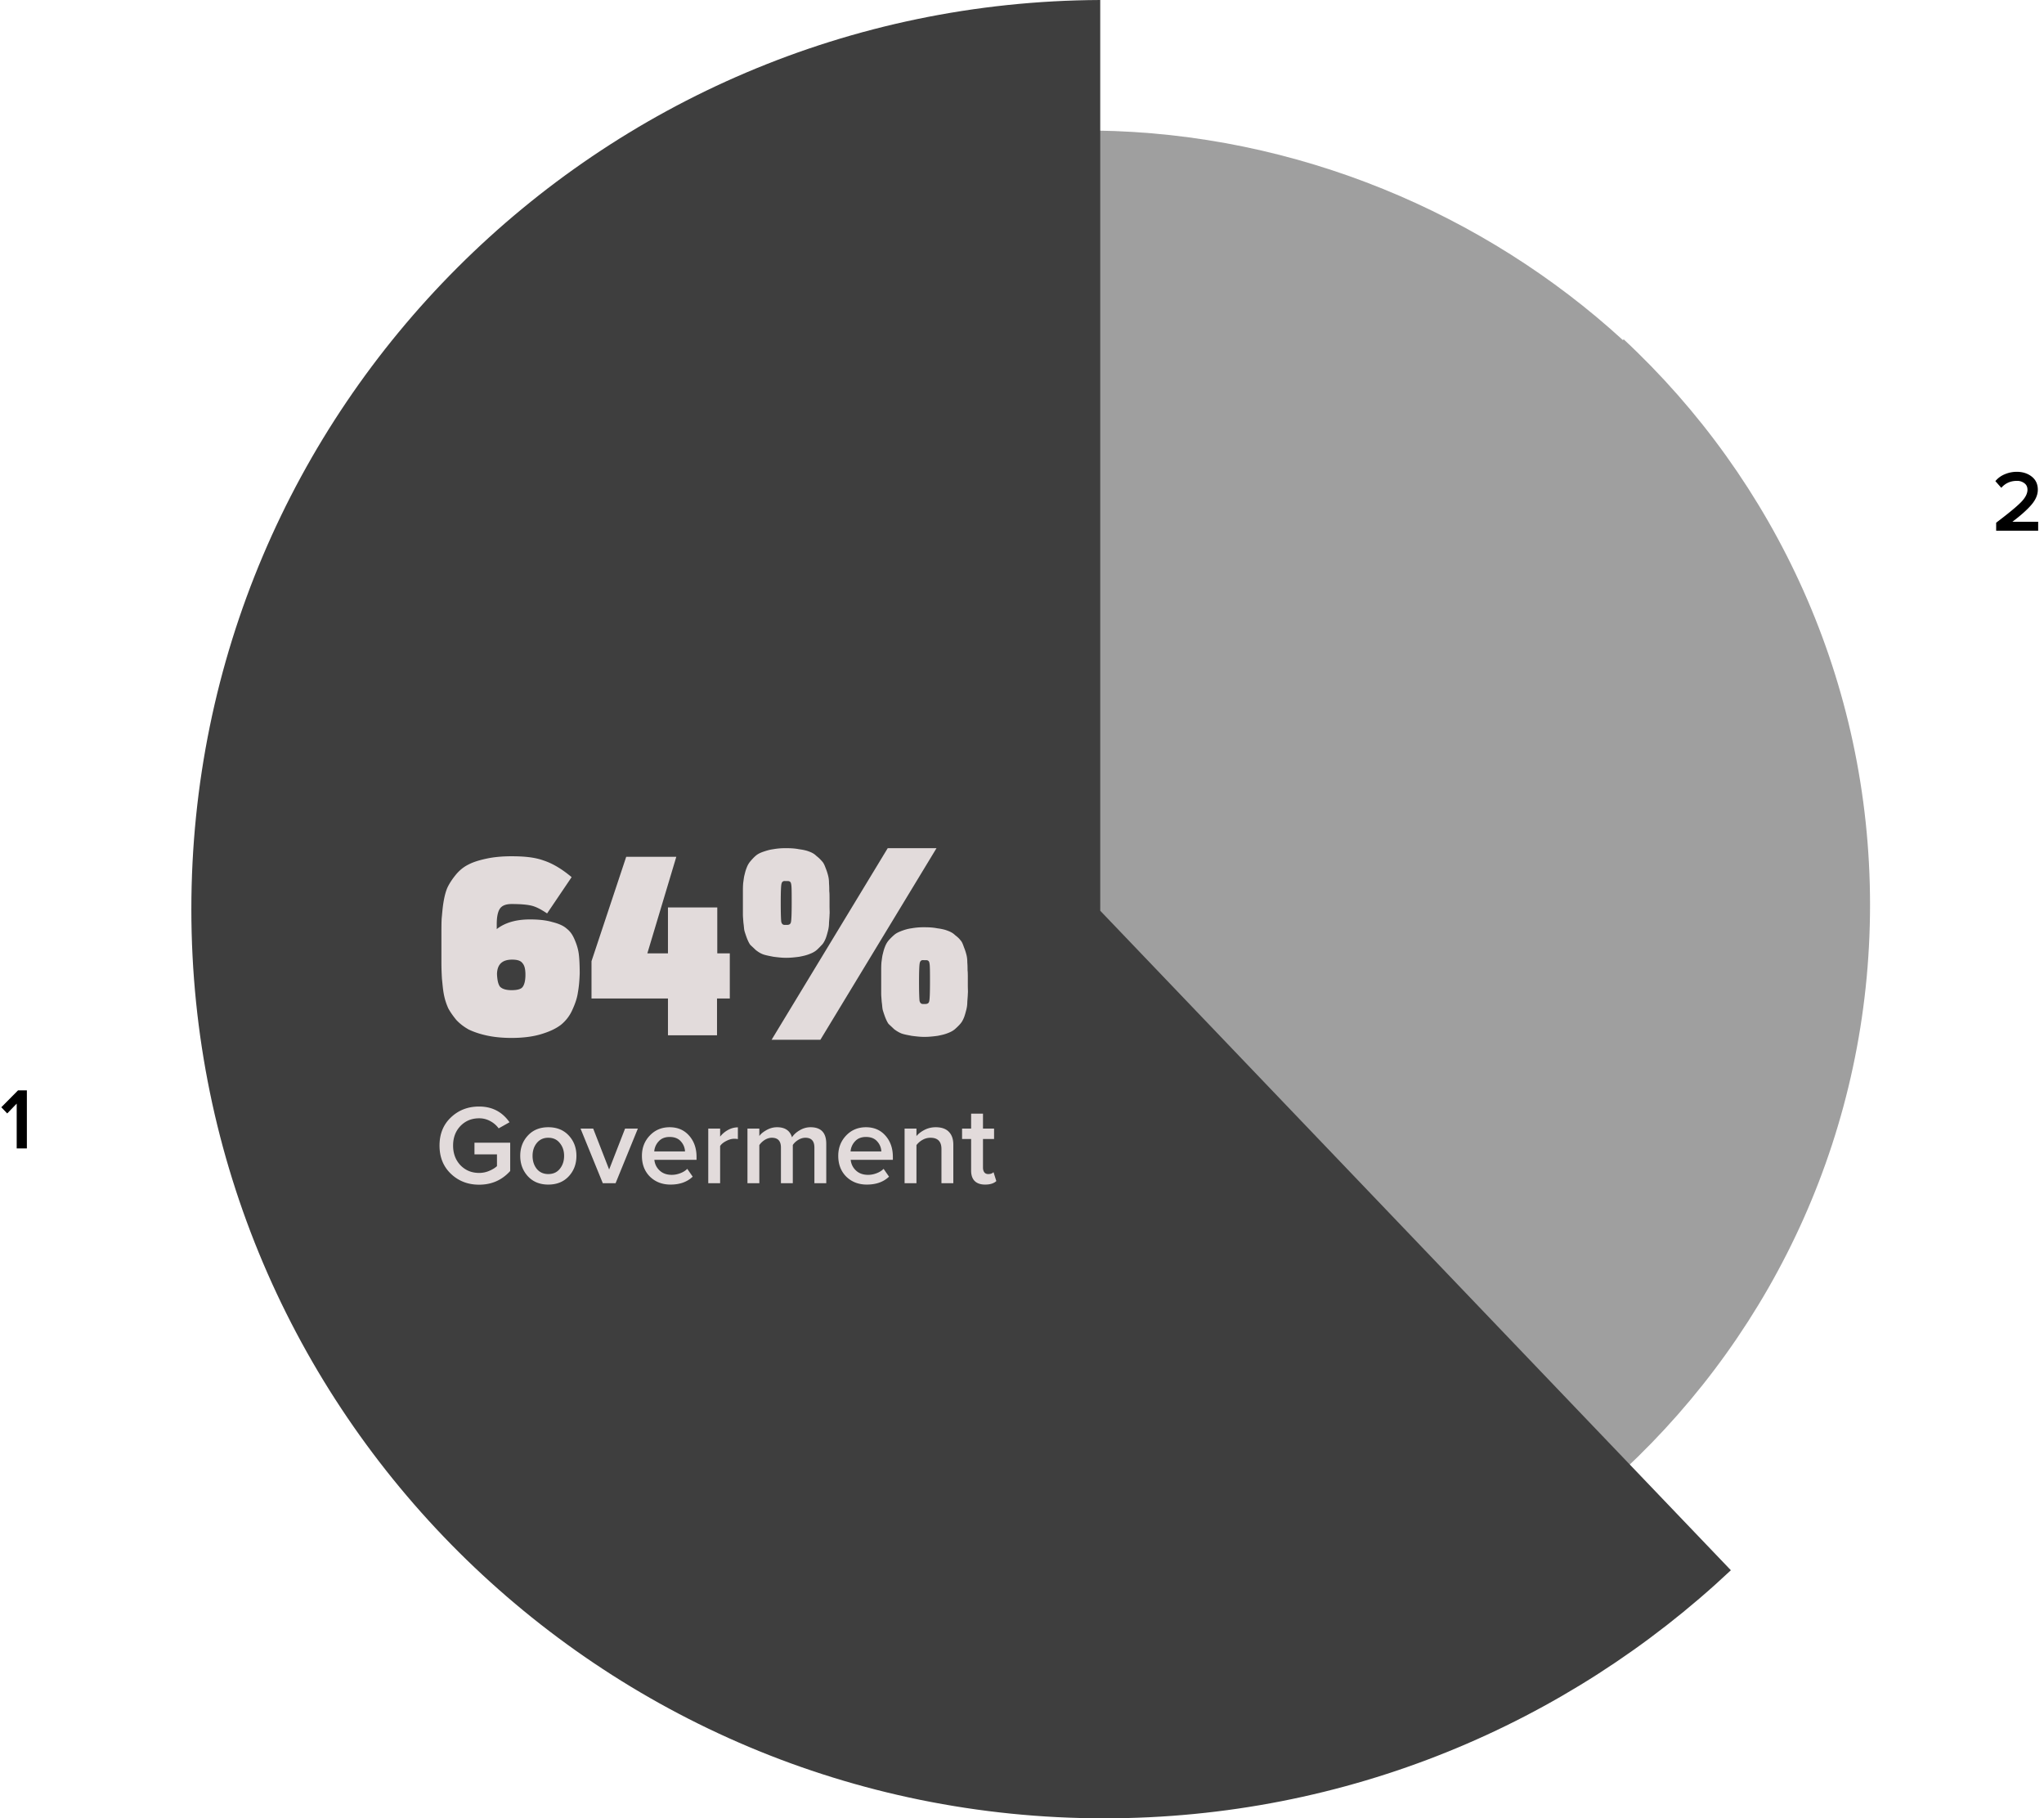 <svg width="235" height="209" fill="none" xmlns="http://www.w3.org/2000/svg"><path d="M126 102.946L125 104l61.675 65C204.103 152.776 215 129.658 215 104s-10.897-48.776-28.325-65l-.088.093C170.701 24.558 149.114 15.313 126 15.008v87.938z" fill="#9F9F9F"/><path d="M126.495 0C68.742.245 22 46.937 22 104.5 22 162.214 68.988 209 126.951 209c27.897 0 53.251-10.838 72.049-28.515l-72.505-75.804V0z" fill="#3E3E3E"/><path d="M57.11 106.25v.54c.96-.75 2.25-1.11 3.81-1.11 1.02 0 1.86.09 2.58.3.72.18 1.29.42 1.68.78.42.33.69.75.93 1.35.24.57.39 1.11.45 1.68.06.54.09 1.26.09 2.1-.03.84-.09 1.53-.21 2.19-.09.63-.3 1.26-.63 1.98-.3.69-.75 1.26-1.29 1.71-.54.42-1.26.78-2.25 1.08-.96.3-2.13.45-3.45.45-1.05 0-1.98-.09-2.82-.27-.84-.18-1.53-.42-2.1-.69-.54-.3-1.02-.66-1.44-1.11-.39-.48-.69-.9-.93-1.35-.21-.48-.39-.99-.51-1.65-.12-.66-.15-1.23-.21-1.74-.03-.54-.06-1.14-.06-1.86v-3.06c0-.84 0-1.47.03-2.01.06-.54.09-1.14.21-1.86.12-.72.27-1.29.48-1.74.24-.48.54-.93.93-1.41.42-.51.9-.9 1.44-1.17.57-.3 1.26-.51 2.1-.69.84-.18 1.8-.27 2.88-.27 1.44 0 2.67.12 3.66.48 1.02.33 2.1.96 3.24 1.92l-2.82 4.17c-.72-.48-1.29-.78-1.83-.9-.51-.12-1.26-.18-2.25-.18-.66 0-1.11.18-1.35.54-.24.36-.36.96-.36 1.8zm1.77 4.05c-1.14 0-1.71.54-1.74 1.65.03.66.12 1.14.33 1.44.24.27.69.42 1.35.42.66 0 1.08-.12 1.26-.36.21-.27.33-.75.33-1.41 0-.6-.09-1.05-.33-1.32-.21-.3-.6-.42-1.2-.42zm15.546-.72h2.37v-5.28h5.67v5.28h1.44v5.19h-1.47V119h-5.64v-4.23h-8.79v-4.29l3.99-12h5.76l-3.33 11.1zm20.946-6.18v.78c0 .42.03.72 0 .96 0 .21-.03.51-.06.93 0 .39-.06.69-.12.93-.06.21-.12.48-.24.81-.12.3-.24.54-.42.75-.18.18-.36.39-.63.63-.24.21-.54.36-.87.48-.3.12-.66.21-1.14.3-.45.06-.96.12-1.5.12s-.99-.06-1.47-.12c-.45-.09-.81-.15-1.17-.27-.33-.12-.6-.3-.87-.51-.24-.24-.45-.42-.63-.6-.15-.21-.27-.48-.39-.78-.12-.33-.21-.6-.27-.81-.06-.24-.06-.54-.12-.93-.03-.42-.06-.72-.06-.93v-2.7c0-.24 0-.54.03-.93.06-.42.09-.72.15-.93.06-.24.12-.51.24-.81.12-.33.27-.57.42-.75.18-.21.36-.42.6-.63.27-.24.54-.36.87-.48.36-.12.72-.24 1.17-.3a8 8 0 011.5-.12c.54 0 1.02.03 1.47.12.48.06.87.15 1.17.27.33.12.6.27.84.51.27.21.45.39.63.6.18.18.3.45.42.78.12.3.21.57.27.81.06.21.12.51.12.93.03.39.03.69.03.93.03.21.03.54.03.96zm-1.05 16.11h-5.61l13.35-22.02h5.61l-13.35 22.02zm-3.75-18.24h-.27c-.24-.03-.39.06-.45.3-.06.21-.09.96-.09 2.22 0 1.2.03 1.92.06 2.16.06.24.18.36.39.36h.24c.3 0 .42-.09.48-.3.06-.24.09-.96.09-2.22 0-1.2 0-1.92-.06-2.16-.03-.24-.15-.36-.39-.36zm20.7 11.22v.78c0 .42.03.72 0 .96 0 .21-.03.51-.06.93 0 .39-.06.69-.12.93-.06.21-.12.48-.24.81-.12.3-.24.54-.42.75-.15.18-.36.39-.63.63-.24.21-.54.36-.87.48-.3.12-.66.21-1.14.3-.45.06-.96.12-1.5.12s-.99-.06-1.47-.12c-.45-.09-.84-.15-1.17-.27-.3-.12-.6-.3-.87-.51-.24-.24-.45-.42-.63-.6-.15-.21-.27-.48-.39-.78-.12-.33-.21-.6-.27-.81-.06-.24-.06-.54-.12-.93-.03-.42-.06-.72-.06-.93v-2.7c0-.24 0-.54.03-.93.06-.42.09-.72.15-.93.06-.24.12-.51.24-.81.12-.33.27-.57.42-.75.18-.21.39-.42.63-.63.27-.24.57-.36.87-.48.33-.12.69-.24 1.14-.3a8 8 0 011.5-.12c.54 0 1.02.03 1.47.12.48.06.87.15 1.17.27.33.12.63.27.87.51.27.21.48.39.63.6.18.18.27.45.39.78.12.3.21.57.27.81.06.21.12.51.12.93.03.39.03.69.03.93.03.21.03.54.03.96zm-4.8-2.13h-.27c-.24-.03-.39.06-.45.3-.06.21-.09.96-.09 2.22 0 1.2.03 1.92.06 2.16.06.24.18.36.39.36h.24c.3 0 .42-.09.48-.3.06-.24.09-.96.09-2.22 0-1.2 0-1.92-.06-2.16-.03-.24-.15-.36-.39-.36zm-51.389 25.809c-1.283 0-2.362-.416-3.237-1.248-.875-.832-1.313-1.915-1.313-3.25s.438-2.414 1.313-3.237c.875-.832 1.954-1.248 3.237-1.248 1.49 0 2.656.602 3.497 1.807l-1.248.702a2.82 2.82 0 00-.962-.832 2.602 2.602 0 00-1.287-.325c-.858 0-1.573.295-2.145.884-.563.589-.845 1.339-.845 2.249 0 .91.282 1.664.845 2.262.572.589 1.287.884 2.145.884.407 0 .793-.078 1.157-.234.373-.156.672-.338.897-.546v-1.352H54.55v-1.339h4.108v3.25c-.945 1.049-2.136 1.573-3.575 1.573zm7.953-.013c-.97 0-1.75-.316-2.34-.949-.589-.641-.884-1.426-.884-2.353 0-.927.295-1.707.884-2.34.59-.633 1.37-.949 2.34-.949.98 0 1.764.316 2.353.949.59.633.884 1.413.884 2.34 0 .936-.294 1.72-.884 2.353-.589.633-1.373.949-2.353.949zm0-1.209c.564 0 1.006-.199 1.326-.598.33-.407.494-.906.494-1.495 0-.581-.164-1.07-.494-1.469-.32-.407-.762-.611-1.326-.611-.554 0-.996.204-1.326.611-.32.399-.48.888-.48 1.469 0 .589.16 1.088.48 1.495.33.399.772.598 1.326.598zM70.775 136h-1.47l-2.56-6.279H68.2l1.833 4.706 1.832-4.706h1.47L70.774 136zm6.317.156c-.954 0-1.742-.303-2.366-.91-.616-.615-.923-1.413-.923-2.392 0-.919.299-1.694.897-2.327.606-.641 1.369-.962 2.288-.962.927 0 1.672.321 2.236.962.572.641.858 1.46.858 2.457v.325h-4.85c.053.494.256.906.612 1.235.355.329.819.494 1.39.494.321 0 .642-.061.963-.182.329-.121.602-.29.819-.507l.624.897c-.633.607-1.482.91-2.548.91zm1.664-3.809a1.797 1.797 0 00-.481-1.157c-.295-.338-.724-.507-1.287-.507-.538 0-.958.169-1.261.507a1.88 1.88 0 00-.507 1.157h3.536zM82.794 136h-1.365v-6.279h1.365v.923a2.9 2.9 0 01.91-.767 2.329 2.329 0 011.13-.299v1.352a2.07 2.07 0 00-.428-.039c-.286 0-.594.087-.923.26-.32.165-.55.355-.69.572V136zm12.203 0h-1.365v-4.095c0-.754-.343-1.131-1.027-1.131-.286 0-.564.082-.832.247-.269.165-.477.36-.624.585V136h-1.365v-4.095c0-.754-.347-1.131-1.04-1.131-.278 0-.55.082-.82.247-.26.165-.467.364-.623.598V136h-1.365v-6.279H87.3v.858c.156-.234.424-.459.806-.676.39-.225.801-.338 1.235-.338.91 0 1.482.386 1.716 1.157.2-.312.494-.581.884-.806.39-.234.806-.351 1.248-.351 1.204 0 1.807.633 1.807 1.898V136zm4.667.156c-.954 0-1.742-.303-2.366-.91-.615-.615-.923-1.413-.923-2.392 0-.919.299-1.694.897-2.327.606-.641 1.37-.962 2.288-.962.927 0 1.673.321 2.236.962.572.641.858 1.46.858 2.457v.325h-4.85c.053.494.257.906.612 1.235.355.329.819.494 1.39.494.322 0 .642-.061.963-.182.329-.121.602-.29.819-.507l.624.897c-.633.607-1.482.91-2.548.91zm1.664-3.809a1.797 1.797 0 00-.481-1.157c-.295-.338-.724-.507-1.287-.507-.538 0-.958.169-1.261.507a1.879 1.879 0 00-.507 1.157h3.536zm8.276 3.653h-1.365v-3.926c0-.867-.42-1.3-1.261-1.3-.329 0-.637.082-.923.247a2.232 2.232 0 00-.689.598V136h-1.365v-6.279h1.365v.858c.234-.277.546-.516.936-.715.39-.199.815-.299 1.274-.299.668 0 1.17.173 1.508.52.347.347.52.845.52 1.495V136zm3.658.156c-.529 0-.932-.139-1.209-.416-.269-.277-.403-.676-.403-1.196v-3.627h-1.04v-1.196h1.04v-1.716h1.365v1.716h1.274v1.196h-1.274v3.289c0 .225.052.407.156.546.104.13.251.195.442.195.277 0 .481-.074.611-.221l.325 1.027c-.286.269-.715.403-1.287.403z" fill="#E2DBDB"/><path d="M3.09 132H1.92v-5.15l-1.09 1.13-.68-.71 1.92-1.94h1.02V132zm231.24-71h-4.83v-.92c1.393-1.053 2.34-1.833 2.84-2.34.507-.513.76-.997.76-1.45 0-.327-.12-.577-.36-.75a1.35 1.35 0 00-.85-.27c-.733 0-1.333.267-1.8.8l-.68-.77c.287-.347.647-.61 1.08-.79.44-.187.9-.28 1.38-.28.68 0 1.253.183 1.72.55.467.367.7.87.7 1.51 0 .573-.24 1.143-.72 1.71s-1.213 1.223-2.2 1.97h2.96V61z" fill="#000"/></svg>